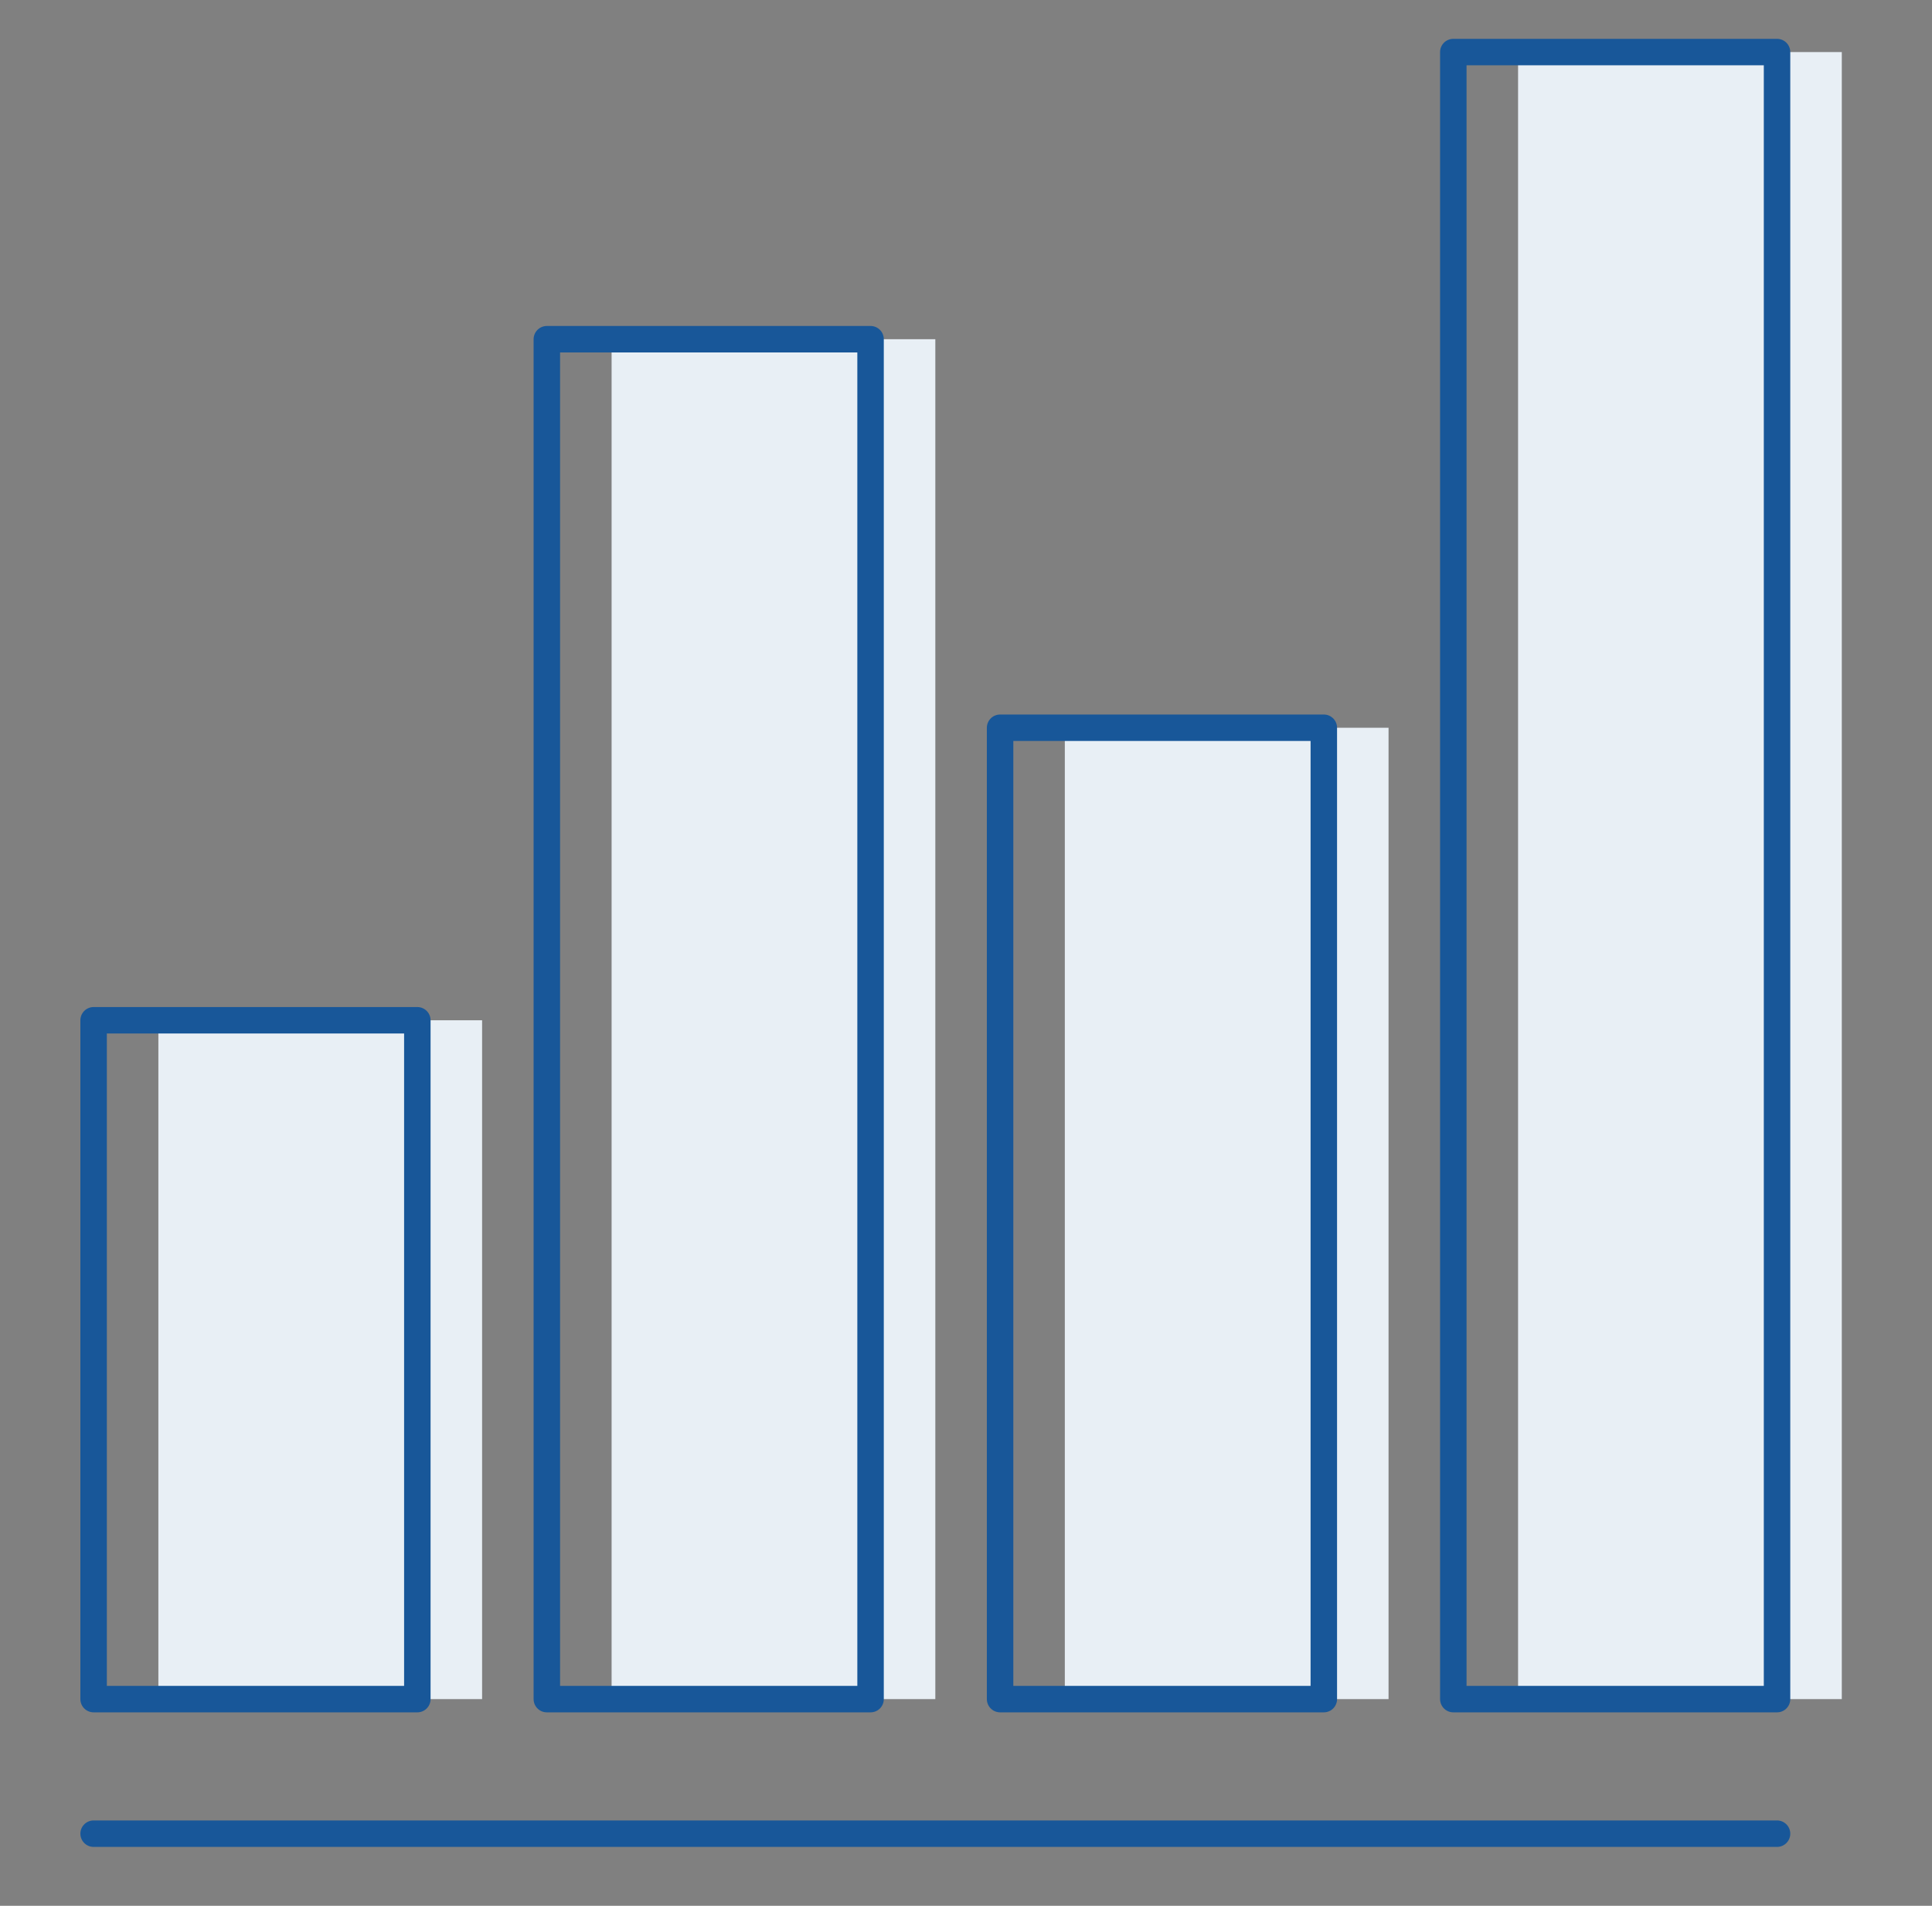 <?xml version="1.0" encoding="UTF-8"?>
<svg width="73px" height="72px" viewBox="0 0 73 72" version="1.1" xmlns="http://www.w3.org/2000/svg" xmlns:xlink="http://www.w3.org/1999/xlink">
    <rect x="0" y="0" width="73" height="72" fill="#808080" stroke="none"/>
    <title>Group 16</title>
    <g id="Assets" stroke="none" stroke-width="1" fill="none" fill-rule="evenodd">
        <g id="onboarding-flow-copy-2" transform="translate(-544, -605)">
            <g id="Group-16" transform="translate(544.731, 605)">
                <g id="bar-chart" transform="translate(2, 1)">
                    <g id="Group" transform="translate(0.787, 0.125)">
                        <rect id="Rectangle" fill="#E8EFF5" fill-rule="nonzero" x="2.466" y="37.42" width="12.232" height="25.646"></rect>
                        <rect id="Rectangle" fill="#E8EFF5" fill-rule="nonzero" x="36.716" y="26.369" width="12.232" height="36.697"></rect>
                        <rect id="Rectangle" fill="#E8EFF5" fill-rule="nonzero" x="19.591" y="11.69" width="12.232" height="51.376"></rect>
                        <rect id="Rectangle" fill="#E8EFF5" fill-rule="nonzero" x="53.842" y="0.842" width="12.232" height="62.224"></rect>
                        <rect id="Rectangle" stroke="#185799" stroke-linejoin="round" fill-rule="nonzero" x="0.019" y="37.42" width="12.232" height="25.646"></rect>
                        <rect id="Rectangle" stroke="#185799" stroke-linejoin="round" fill-rule="nonzero" x="34.27" y="26.369" width="12.232" height="36.697"></rect>
                        <rect id="Rectangle" stroke="#185799" stroke-linejoin="round" fill-rule="nonzero" x="17.144" y="11.69" width="12.232" height="51.376"></rect>
                        <rect id="Rectangle" stroke="#185799" stroke-linejoin="round" fill-rule="nonzero" x="51.395" y="0.842" width="12.232" height="62.224"></rect>
                        <line x1="0.019" y1="68.15" x2="63.627" y2="68.15" id="Path-5" stroke="#185799" stroke-linecap="round" stroke-linejoin="round"></line>
                    </g>
                </g>
                <rect id="Rectangle" x="0" y="0" width="72" height="72"></rect>
            </g>
        </g>
    </g>
</svg>